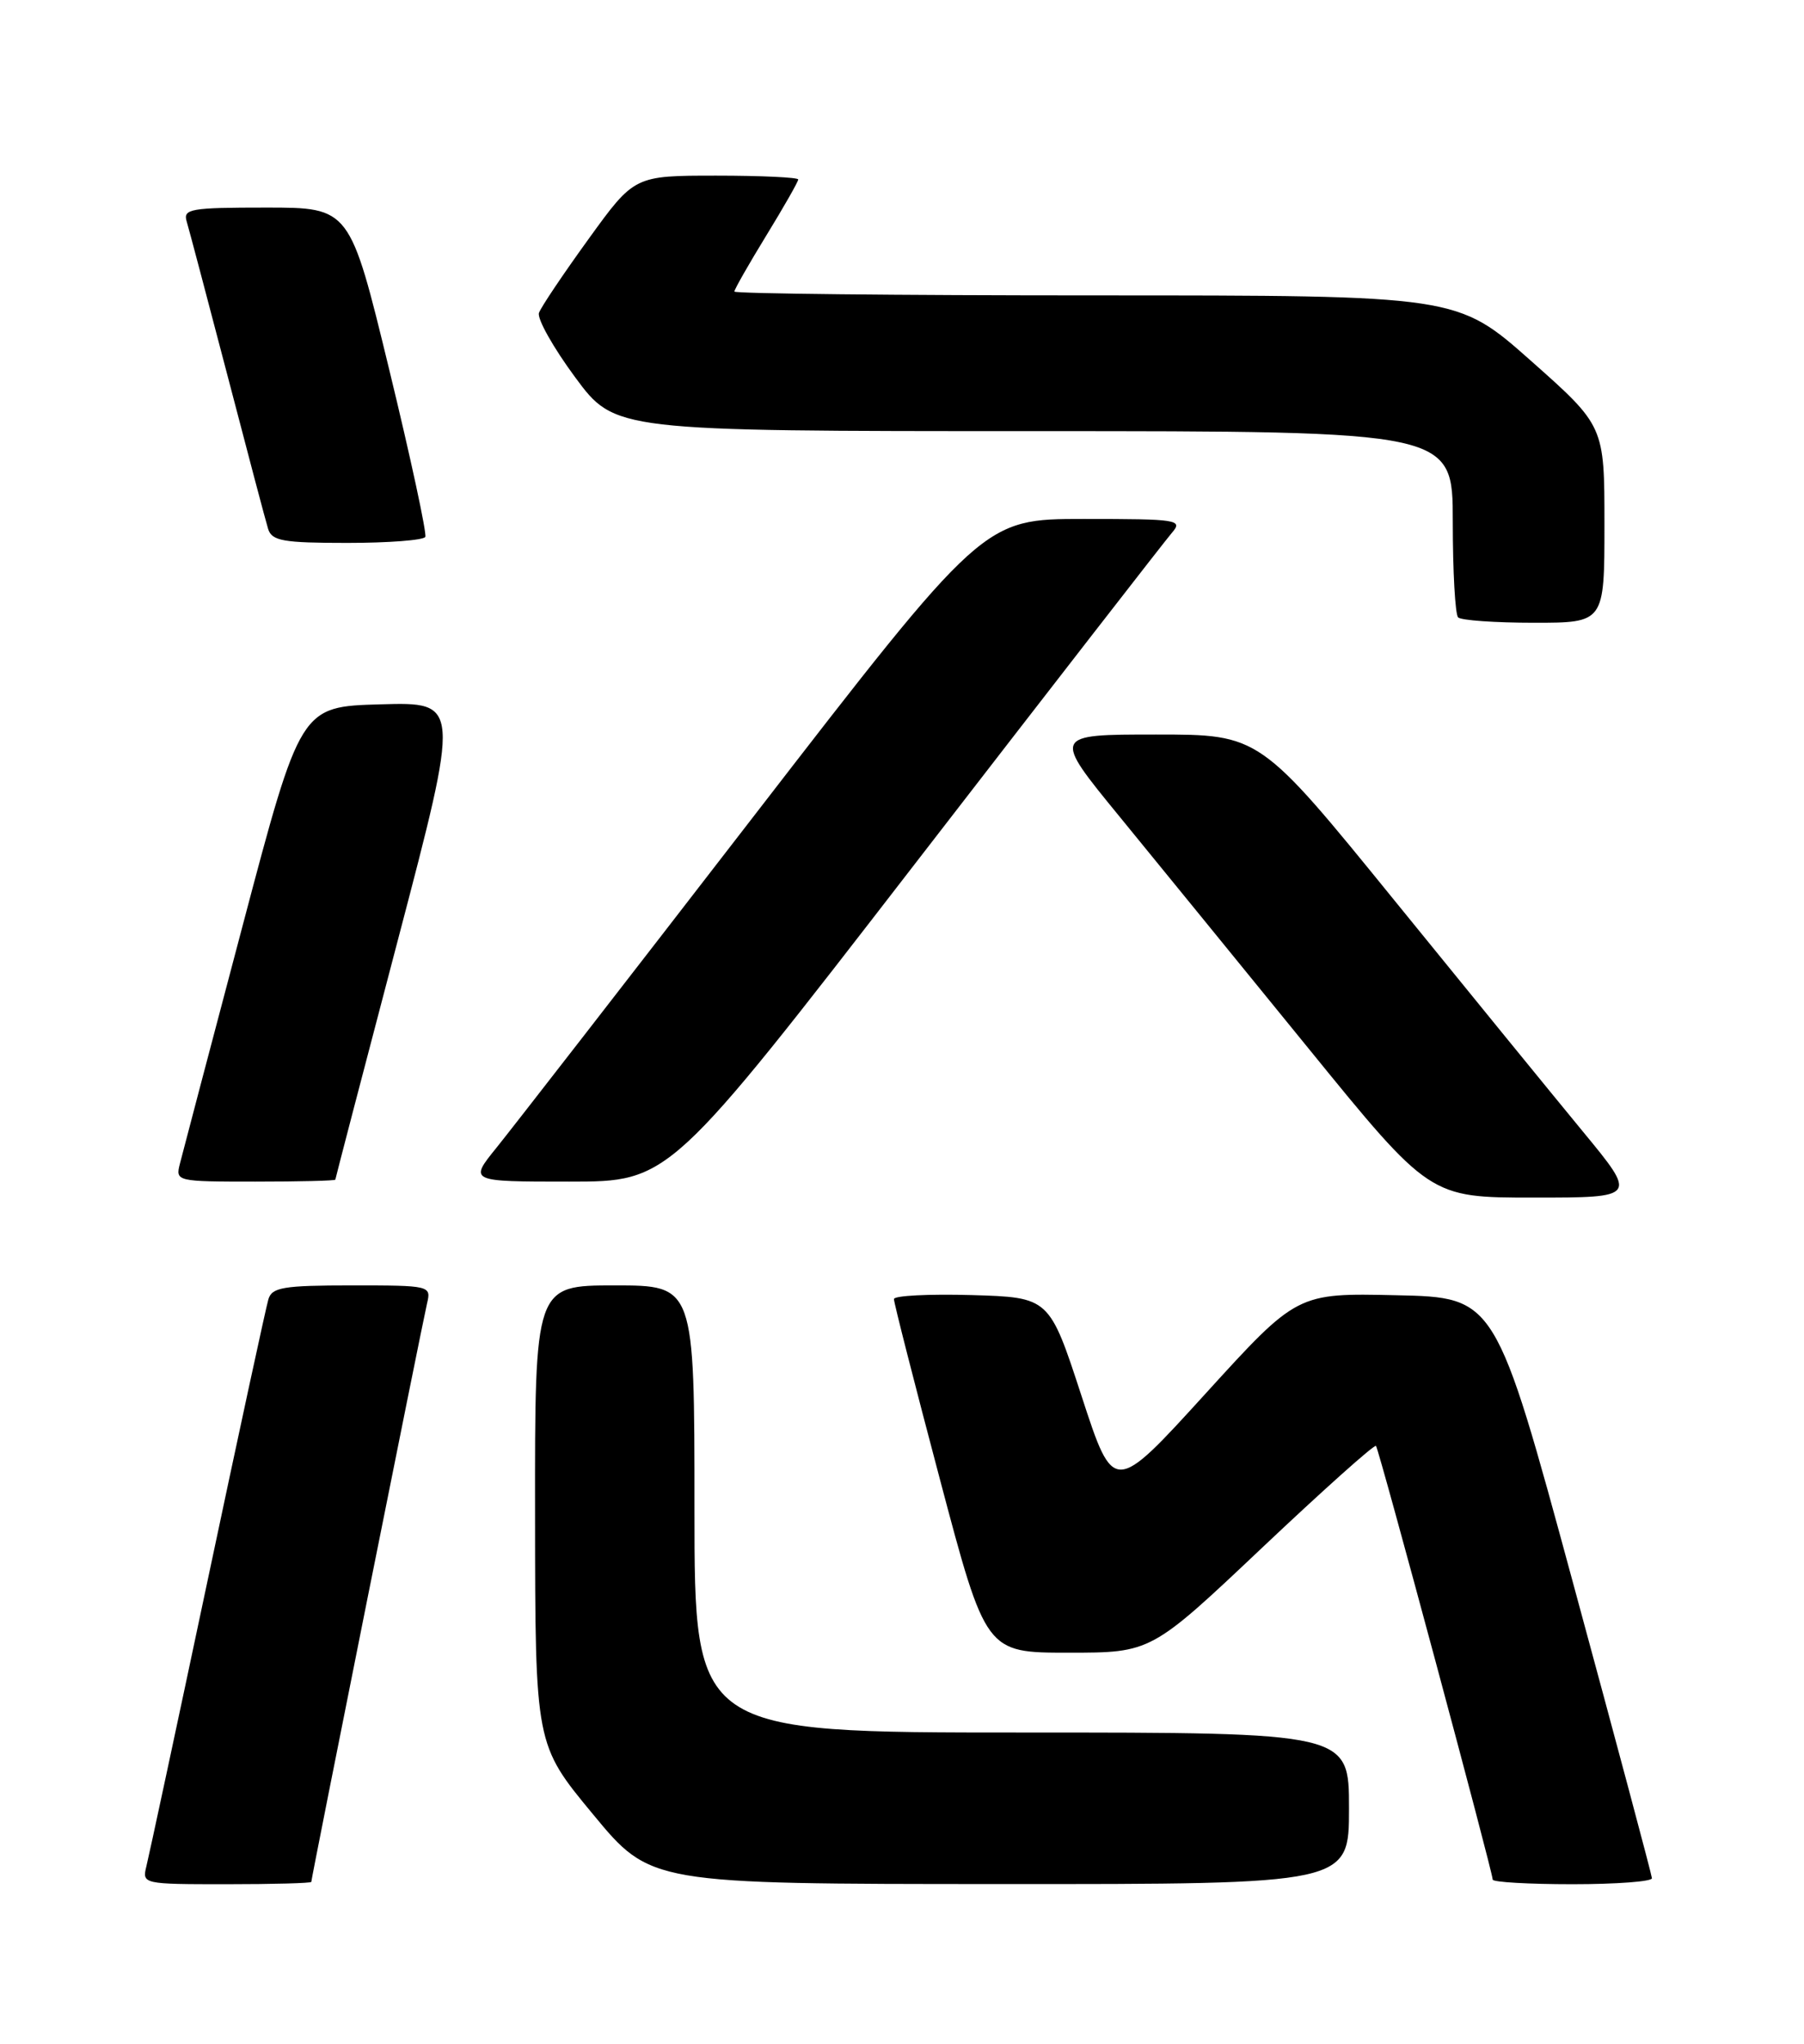 <?xml version="1.0" encoding="UTF-8" standalone="no"?>
<!DOCTYPE svg PUBLIC "-//W3C//DTD SVG 1.1//EN" "http://www.w3.org/Graphics/SVG/1.1/DTD/svg11.dtd" >
<svg xmlns="http://www.w3.org/2000/svg" xmlns:xlink="http://www.w3.org/1999/xlink" version="1.1" viewBox="0 0 226 256">
 <g >
 <path fill="currentColor"
d=" M 39.00 235.71 C 39.00 235.23 52.92 165.70 53.50 163.25 C 54.03 161.03 53.90 161.00 44.09 161.00 C 35.47 161.00 34.06 161.24 33.62 162.75 C 33.33 163.71 29.90 179.57 26.00 198.00 C 22.10 216.43 18.65 232.51 18.34 233.75 C 17.79 235.98 17.89 236.00 28.39 236.00 C 34.23 236.00 39.00 235.87 39.00 235.71 Z  M 169.00 226.50 C 169.00 217.00 169.00 217.00 128.00 217.00 C 87.00 217.00 87.00 217.00 87.00 189.00 C 87.00 161.00 87.00 161.00 77.00 161.00 C 67.00 161.00 67.00 161.00 67.03 189.75 C 67.05 218.50 67.05 218.50 74.28 227.23 C 81.50 235.97 81.50 235.97 125.25 235.98 C 169.00 236.00 169.00 236.00 169.00 226.50 Z  M 206.95 235.25 C 206.93 234.84 202.51 218.30 197.13 198.50 C 187.36 162.50 187.36 162.50 174.93 162.23 C 162.50 161.95 162.50 161.95 151.01 174.57 C 139.52 187.19 139.52 187.19 135.49 174.84 C 131.46 162.50 131.46 162.50 121.73 162.21 C 116.38 162.06 111.99 162.28 111.99 162.71 C 111.98 163.15 114.57 173.29 117.74 185.25 C 123.50 207.00 123.50 207.00 133.85 207.00 C 144.21 207.00 144.21 207.00 158.12 193.85 C 165.77 186.62 172.19 180.88 172.38 181.10 C 172.76 181.53 187.00 234.46 187.00 235.42 C 187.00 235.74 191.50 236.00 197.00 236.00 C 202.50 236.00 206.98 235.66 206.95 235.25 Z  M 198.31 141.74 C 194.56 137.19 183.92 124.14 174.66 112.74 C 157.81 92.00 157.81 92.00 144.83 92.00 C 131.84 92.00 131.84 92.00 140.23 102.25 C 144.84 107.89 155.48 120.94 163.87 131.25 C 179.12 150.00 179.12 150.00 192.12 150.00 C 205.12 150.00 205.12 150.00 198.31 141.74 Z  M 42.01 147.75 C 42.02 147.61 45.54 134.10 49.85 117.72 C 57.67 87.93 57.67 87.93 47.66 88.22 C 37.65 88.50 37.65 88.50 30.38 116.00 C 26.38 131.12 22.85 144.51 22.54 145.75 C 21.97 147.97 22.09 148.00 31.98 148.00 C 37.49 148.00 42.01 147.89 42.01 147.75 Z  M 114.58 108.25 C 131.47 86.39 145.97 67.71 146.80 66.75 C 148.23 65.10 147.62 65.00 135.75 65.00 C 123.19 65.00 123.19 65.00 94.41 102.25 C 78.59 122.74 64.09 141.41 62.20 143.75 C 58.76 148.00 58.76 148.00 71.31 148.00 C 83.87 148.00 83.87 148.00 114.58 108.25 Z  M 201.00 65.68 C 201.00 53.36 201.00 53.36 191.78 45.18 C 182.55 37.00 182.55 37.00 137.28 37.00 C 112.37 37.00 92.00 36.78 92.00 36.52 C 92.00 36.25 93.80 33.09 96.00 29.50 C 98.20 25.91 100.00 22.75 100.00 22.48 C 100.00 22.22 95.38 22.00 89.74 22.00 C 79.47 22.00 79.47 22.00 73.73 29.94 C 70.57 34.31 67.77 38.47 67.52 39.19 C 67.27 39.91 69.31 43.54 72.05 47.25 C 77.04 54.00 77.04 54.00 129.52 54.00 C 182.00 54.00 182.00 54.00 182.00 65.33 C 182.00 71.57 182.30 76.97 182.67 77.33 C 183.03 77.70 187.31 78.00 192.17 78.00 C 201.00 78.00 201.00 78.00 201.00 65.68 Z  M 53.28 67.25 C 53.49 66.84 51.46 57.39 48.75 46.25 C 43.83 26.00 43.83 26.00 33.35 26.00 C 23.83 26.00 22.91 26.16 23.39 27.75 C 23.68 28.71 25.97 37.38 28.49 47.00 C 31.00 56.62 33.29 65.29 33.59 66.25 C 34.06 67.75 35.45 68.00 43.51 68.00 C 48.66 68.00 53.06 67.66 53.28 67.25 Z "/>
</g>
</svg>